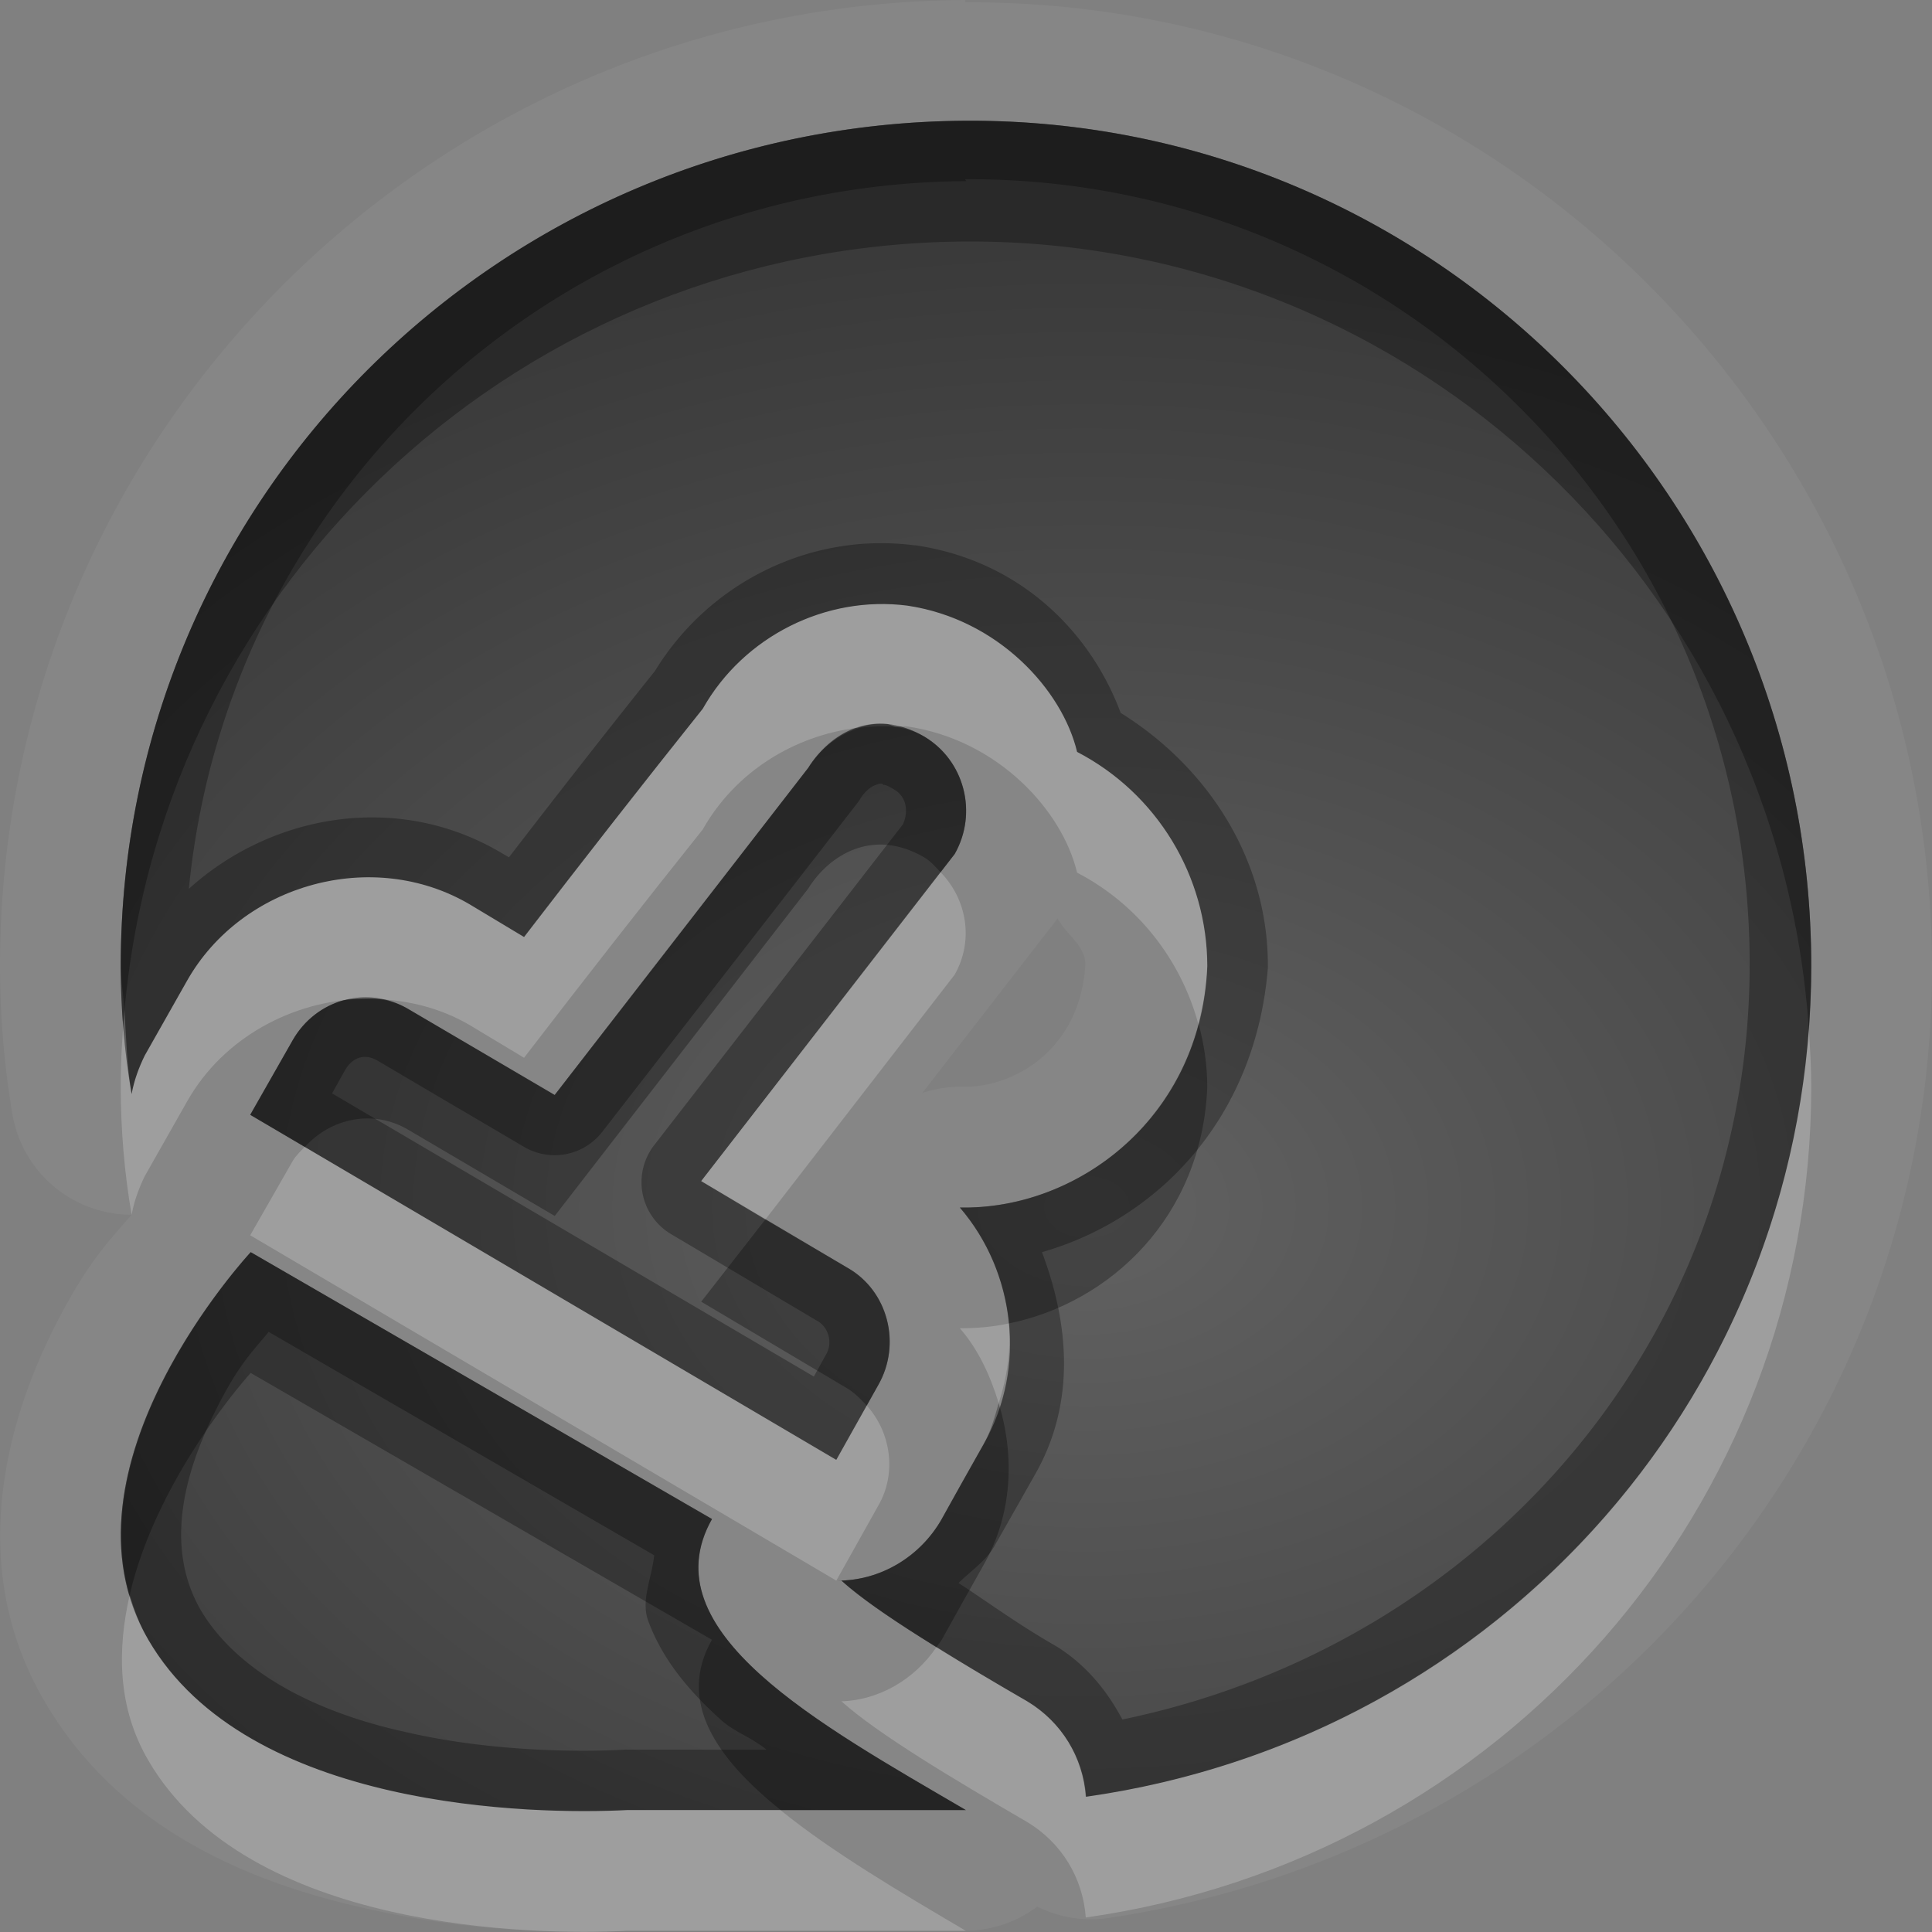<?xml version="1.0" encoding="UTF-8"?>
<svg id="svg36" width="16" height="16" version="1.1" xmlns="http://www.w3.org/2000/svg" xmlns:cc="http://creativecommons.org/ns#" xmlns:dc="http://purl.org/dc/elements/1.1/" xmlns:rdf="http://www.w3.org/1999/02/22-rdf-syntax-ns#">
 <rect width="100%" height="100%" fill="#808080" stroke="none"/>
 <defs id="defs7">
  <radialGradient id="gr0" cx="9" cy="10" r="11" gradientTransform="matrix(1 0 0 .727 0 2.727)" gradientUnits="userSpaceOnUse">
   <stop id="stop2" stop-opacity=".235" offset="0"/>
   <stop id="stop4" stop-opacity=".549" offset="1"/>
  </radialGradient>
 </defs>
 <path id="path9" d="m7.994 0c-4.401 0.023-7.994 3.594-7.994 8 0 0.411 0.034 0.822 0.103 1.229a1 1 0 0 0 0.987 0.831c-0.171 0.2-0.361 0.38-0.639 0.93-0.389 0.77-0.738 1.97-0.088 3.09 0.619 1.07 1.712 1.51 2.645 1.72 0.907 0.21 1.723 0.21 2.187 0.19h2.803a1 1 0 0 0 0.592-0.2 1 1 0 0 0 0.547 0.1c3.923-0.56 6.863-3.9 6.863-7.87 0-4.406-3.59-8.022-8.006-8.001v-0.02zm4e-3 1h2e-3c3.87-0.018 7 3.135 7 7 0 3.48-2.56 6.39-6.008 6.88-0.024-0.33-0.202-0.62-0.484-0.79-0.618-0.36-1.238-0.73-1.539-1h-0.031c0.356 0 0.685-0.2 0.861-0.51 0.116-0.21 0.234-0.42 0.347-0.62 0.362-0.64 0.259-1.43-0.197-1.96 0.977 0.02 1.999-0.745 2.049-1.998-1e-3 -0.746-0.416-1.431-1.078-1.775-0.121-0.51-0.65-1.099-1.406-1.211-0.671-0.086-1.354 0.251-1.694 0.853-0.5 0.626-0.992 1.256-1.48 1.891l-0.449-0.27c-0.802-0.472-1.885-0.172-2.34 0.629l-0.352 0.621c-0.049 0.1-0.089 0.209-0.109 0.321-0.06-0.35-0.09-0.706-0.09-1.061 0-3.865 3.132-6.979 6.998-7zm-0.65 4.996c0.095 0.012 0.198 0.042 0.302 0.102 0.336 0.197 0.45 0.632 0.256 0.974l-2.099 2.709 1.213 0.719c0.333 0.19 0.447 0.63 0.253 0.97l-0.347 0.62-4.854-2.858 0.352-0.617c0.194-0.34 0.619-0.458 0.955-0.26l1.215 0.713 2.099-2.709c0.132-0.212 0.368-0.393 0.655-0.363zm1.41 1.609c0.071 0.135 0.227 0.221 0.23 0.381-0.04 0.702-0.586 1.023-1.019 1.014a1 1 0 0 0-0.33 0.051l1.058-1.365a1 1 0 0 0 0.061-0.081zm-6.682 2.765 3.82 2.21c-0.525 0.93 0.889 1.7 2.102 2.41h-2.803c-0.773 0.04-3.145 0-3.966-1.41-0.824-1.42 0.847-3.21 0.847-3.21z" fill="#fff" opacity=".05"/>
 <path id="base" d="m1 8c0 0.355 0.03 0.71 0.09 1.06 0.02-0.112 0.06-0.22 0.11-0.32l0.35-0.62c0.455-0.801 1.538-1.102 2.34-0.63l0.45 0.27c0.488-0.635 0.98-1.264 1.48-1.89 0.34-0.602 1.022-0.941 1.693-0.855 0.756 0.112 1.286 0.702 1.407 1.212 0.662 0.344 1.078 1.028 1.079 1.774-0.05 1.253-1.073 2.019-2.05 1.999 0.456 0.53 0.56 1.32 0.198 1.96-0.113 0.2-0.232 0.41-0.348 0.62-0.176 0.31-0.504 0.51-0.861 0.51h0.03c0.301 0.27 0.921 0.64 1.539 1 0.282 0.17 0.464 0.46 0.488 0.79 3.445-0.49 6.005-3.4 6.005-6.88 0-3.866-3.13-7.019-7-7-3.867 0.02-7 3.134-7 7zm5.694-1.64-2.101 2.709-1.215-0.714c-0.336-0.198-0.761-0.08-0.955 0.261l-0.35 0.617 4.852 2.857 0.349-0.62c0.194-0.34 0.08-0.78-0.255-0.97l-1.213-0.718 2.101-2.709c0.194-0.342 0.08-0.779-0.257-0.976-0.419-0.242-0.78-0.02-0.956 0.263zm-4.617 4.01s-1.672 1.79-0.849 3.21c0.821 1.41 3.195 1.45 3.968 1.41h2.803c-1.213-0.71-2.627-1.48-2.102-2.41z" fill="url(#gr0)"/>
 <path id="path17" d="m7.998 1c-3.866 0.021-6.998 3.135-6.998 7 0 0.355 0.03 0.711 0.09 1.061 0.02-0.112 0.06-0.221 0.109-0.321l0.352-0.621c0.455-0.801 1.538-1.101 2.34-0.629l0.449 0.27c0.488-0.635 0.98-1.265 1.48-1.891 0.34-0.602 1.023-0.939 1.694-0.853 0.756 0.112 1.285 0.701 1.406 1.211 0.662 0.344 1.077 1.029 1.078 1.775-0.05 1.253-1.072 2.018-2.049 1.998 0.456 0.53 0.559 1.32 0.197 1.96-0.113 0.2-0.231 0.41-0.347 0.62-0.176 0.31-0.505 0.51-0.861 0.51h0.031c0.301 0.27 0.921 0.64 1.539 1 0.282 0.17 0.46 0.46 0.484 0.79 3.448-0.49 6.008-3.4 6.008-6.88 0-3.865-3.13-7.018-7-7h-2e-3zm-6e-3 0.484c3.598-0.018 6.498 2.904 6.498 6.5 0 3.096-2.2 5.636-5.195 6.256-0.128-0.24-0.3-0.45-0.537-0.6-0.347-0.2-0.543-0.35-0.82-0.53 0.1-0.1 0.224-0.18 0.294-0.3 0.114-0.2 0.233-0.41 0.346-0.61 0.332-0.59 0.274-1.24 0.051-1.83 0.977-0.28 1.771-1.124 1.871-2.354a0.5 0.5 0 0 0 0-0.022c0-0.867-0.49-1.637-1.219-2.09-0.245-0.659-0.821-1.258-1.699-1.388a0.5 0.5 0 0 0-0.01 0c-0.852-0.11-1.696 0.302-2.148 1.041-0.409 0.511-0.81 1.025-1.209 1.543l-0.07-0.041c-0.847-0.499-1.888-0.324-2.581 0.302 0.325-3.288 3.057-5.841 6.438-5.861l-0.01-0.016zm-0.644 4.512c-0.287-0.03-0.523 0.151-0.655 0.363l-2.099 2.709-1.215-0.713c-0.336-0.198-0.761-0.08-0.955 0.26l-0.352 0.617 4.854 2.858 0.347-0.62c0.194-0.34 0.08-0.78-0.253-0.97l-1.213-0.719 2.099-2.709c0.194-0.342 0.08-0.777-0.256-0.974-0.104-0.06-0.207-0.09-0.302-0.102zm-0.043 0.494 0.011 0.01c0.02 0 0.04 9e-3 0.09 0.039 0.1 0.058 0.121 0.181 0.071 0.289l-2.061 2.658a0.5 0.5 0 0 0 0.141 0.734l1.213 0.72c0.09 0.05 0.13 0.18 0.07 0.28l-0.1 0.18-3.99-2.345 0.107-0.192c0.064-0.11 0.166-0.14 0.268-0.08l1.215 0.715a0.5 0.5 0 0 0 0.648-0.125l2.102-2.709a0.5 0.5 0 0 0 0.029-0.039c0.035-0.065 0.097-0.115 0.137-0.125 0.02-0.01 0.029-0.01 0.049-0.01zm-5.229 3.88s-1.671 1.79-0.847 3.21c0.821 1.41 3.193 1.45 3.966 1.41h2.803c-1.213-0.71-2.627-1.48-2.102-2.41l-3.82-2.21zm0.149 0.66 3.193 1.85c-0.02 0.19-0.111 0.37-0.051 0.54 0.121 0.33 0.346 0.59 0.6 0.82 0.108 0.1 0.26 0.15 0.381 0.25h-1.149a0.5 0.5 0 0 0-0.029 0c-0.352 0.02-1.106 0.02-1.828-0.15-0.723-0.16-1.376-0.49-1.682-1.01-0.291-0.51-0.147-1.11 0.131-1.66 0.185-0.37 0.302-0.48 0.434-0.64z" opacity=".3"/>
 <path id="path24" d="m7.514 5.016c-0.671-0.086-1.354 0.251-1.694 0.853-0.5 0.626-0.992 1.256-1.48 1.891l-0.449-0.27c-0.802-0.472-1.885-0.172-2.34 0.629l-0.352 0.621c-0.049 0.1-0.089 0.209-0.109 0.321-0.039-0.229-0.045-0.462-0.059-0.694-0.019 0.209-0.031 0.419-0.031 0.633 0 0.355 0.03 0.712 0.09 1.06 0.02-0.11 0.06-0.22 0.109-0.32l0.352-0.621c0.299-0.527 0.871-0.831 1.455-0.848 0.048-1e-3 0.094-4e-3 0.142 4e-3 0.257 0.014 0.511 0.079 0.743 0.215l0.449 0.27c0.488-0.635 0.98-1.265 1.48-1.891 0.27-0.478 0.757-0.777 1.282-0.842 0.077-0.025 0.158-0.04 0.246-0.031 0.02 3e-3 0.045 0.017 0.066 0.022 0.033 2e-3 0.066-7e-3 0.1-2e-3 0.756 0.112 1.285 0.701 1.406 1.211 0.503 0.261 0.859 0.721 1.004 1.253 0.039-0.15 0.067-0.309 0.074-0.478-1e-3 -0.746-0.416-1.431-1.078-1.775-0.121-0.51-0.65-1.099-1.406-1.211zm0.275 2.207-1.982 2.558 0.531 0.319 1.568-2.028c0.162-0.285 0.1-0.627-0.117-0.849zm7.191 1.297c-0.24 3.25-2.71 5.9-5.988 6.36-0.024-0.33-0.202-0.62-0.484-0.79-0.262-0.15-0.514-0.3-0.752-0.45-0.183 0.27-0.486 0.45-0.818 0.45h0.031c0.301 0.27 0.921 0.64 1.539 1 0.282 0.17 0.46 0.46 0.484 0.79 3.448-0.49 6.008-3.4 6.008-6.88 0-0.162-0.01-0.321-0.02-0.48zm-12.457 0.978c-0.034 0.038-0.073 0.071-0.099 0.117l-0.352 0.615 4.854 2.86 0.347-0.62c0.157-0.27 0.104-0.61-0.095-0.83l-0.252 0.45-4.403-2.592zm5.831 1.462c-0.134 0.03-0.27 0.04-0.405 0.04 0.157 0.18 0.254 0.4 0.322 0.62 0.068-0.21 0.104-0.44 0.083-0.66zm-7.28 2.25c-0.103 0.45-0.103 0.93 0.155 1.37 0.821 1.41 3.193 1.45 3.966 1.41h2.803c-0.542-0.32-1.104-0.65-1.535-1h-1.268c-0.773 0.04-3.145 0-3.966-1.41-0.072-0.12-0.118-0.25-0.155-0.37z" fill="#fff" opacity=".2"/>
 <path id="path31" d="m8 1c-3.867 0.02-7 3.134-7 7 0 0.123 0.024 0.244 0.031 0.367 0.321-3.567 3.316-6.348 6.969-6.367 3.71-0.018 6.73 2.877 6.98 6.52 0.01-0.173 0.02-0.345 0.02-0.52 0-3.866-3.13-7.019-7-7zm-0.588 5.018c-0.094-7e-3 -0.188-3e-3 -0.281 7e-3 -0.186 0.053-0.341 0.179-0.438 0.334l-2.099 2.709-1.215-0.713c-0.074-0.043-0.152-0.066-0.231-0.08-0.052-3e-3 -0.105-4e-3 -0.158-2e-3 -0.046 3e-3 -0.094-2e-3 -0.138 0.01h-6e-3c-0.172 0.048-0.325 0.162-0.422 0.332l-0.352 0.617 0.453 0.266c0.217-0.239 0.564-0.313 0.854-0.143l1.215 0.715 2.099-2.711c0.176-0.283 0.538-0.503 0.957-0.261 0.056 0.032 0.096 0.08 0.139 0.125l0.117-0.151c0.194-0.342 0.081-0.777-0.256-0.974-0.082-0.048-0.161-0.066-0.238-0.08zm2.514 2.461c-0.254 0.965-1.132 1.541-1.977 1.521 0.233 0.27 0.372 0.61 0.406 0.96 0.836-0.17 1.6-0.88 1.643-1.958 0-0.179-0.026-0.355-0.072-0.523zm-3.588 1.621-0.531 0.68 1.213 0.72c0.064 0.04 0.11 0.09 0.158 0.14l0.095-0.17c0.194-0.34 0.082-0.78-0.253-0.97l-0.682-0.4zm-4.262 0.27s-1.392 1.5-1.002 2.84c0.227-0.99 1.002-1.84 1.002-1.84l3.82 2.21c-0.29 0.51 0.035 0.98 0.569 1.41h1.533c-1.213-0.71-2.627-1.48-2.102-2.41l-3.82-2.21zm6.195 1.25c-0.035 0.12-0.064 0.23-0.125 0.34-0.113 0.2-0.231 0.41-0.347 0.62-0.176 0.31-0.504 0.51-0.861 0.51h0.031c0.173 0.16 0.462 0.35 0.787 0.55 0.013-0.02 0.031-0.04 0.043-0.06 0.116-0.21 0.234-0.42 0.347-0.62 0.239-0.42 0.258-0.9 0.125-1.34z" opacity=".3"/>
</svg>
